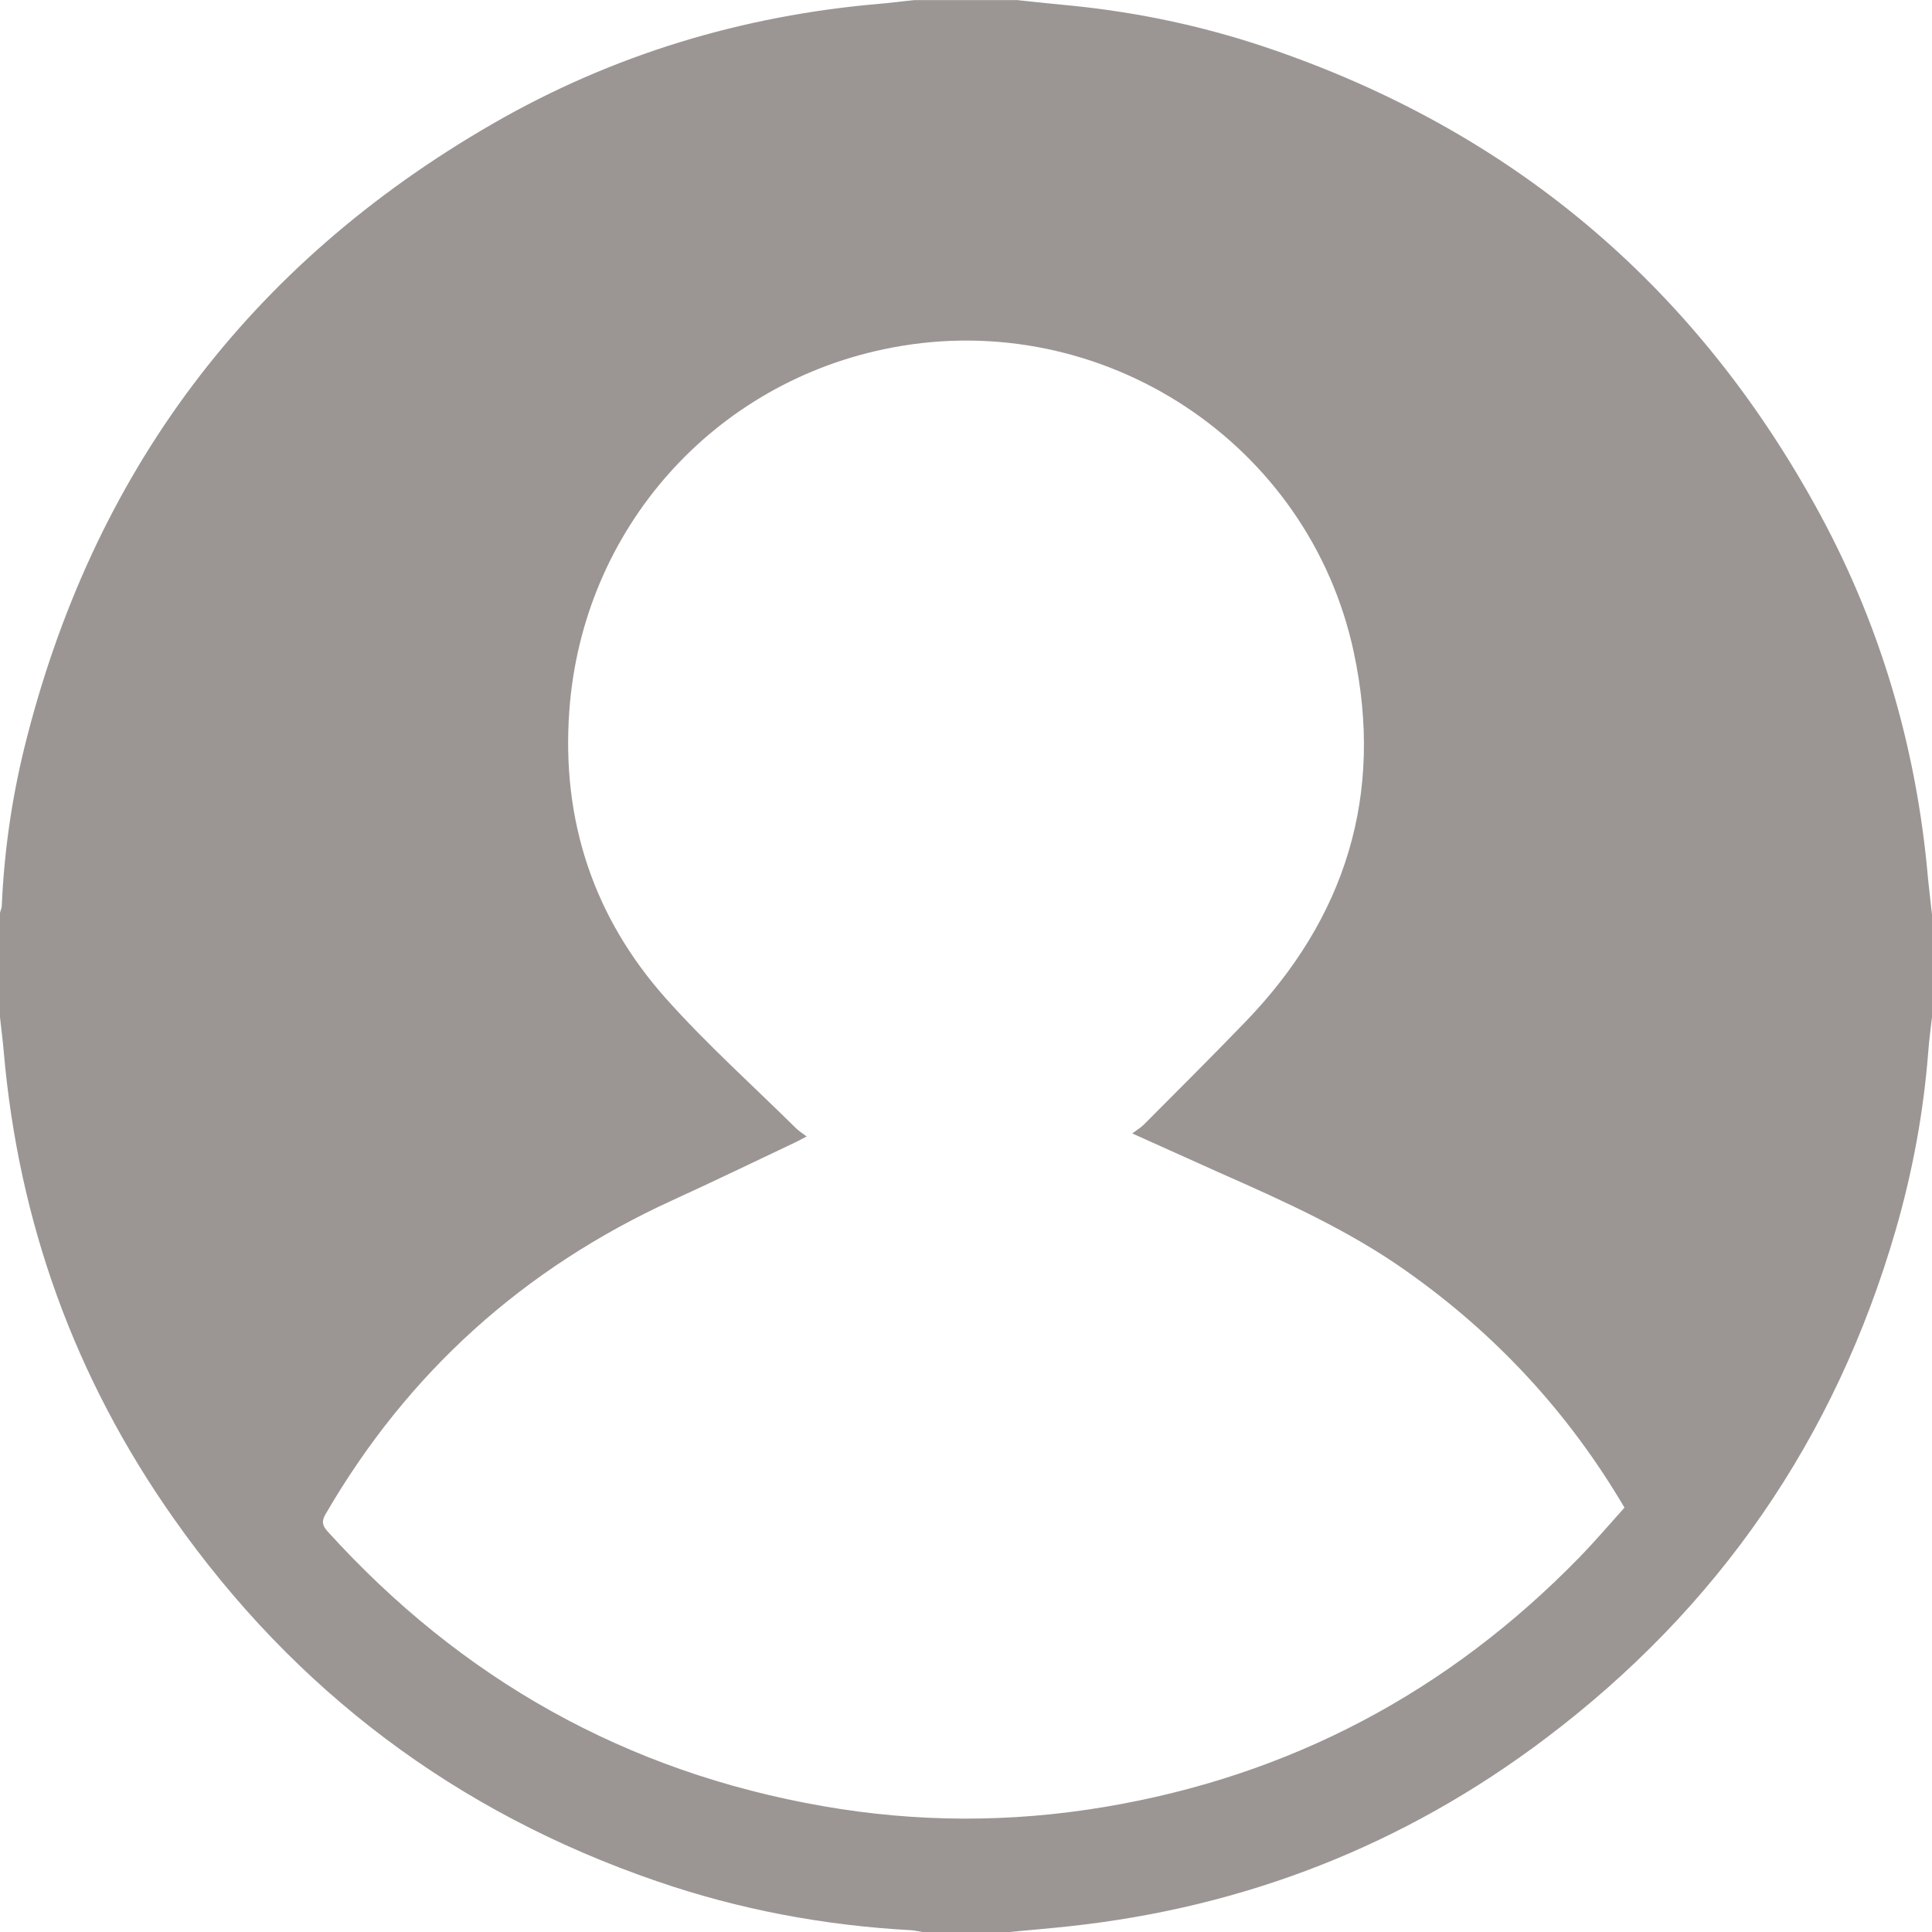 <?xml version="1.0" encoding="utf-8"?>
<!-- Generator: Adobe Illustrator 22.1.0, SVG Export Plug-In . SVG Version: 6.00 Build 0)  -->
<svg version="1.1" id="Ebene_1" xmlns="http://www.w3.org/2000/svg" xmlns:xlink="http://www.w3.org/1999/xlink" x="0px" y="0px"
	 viewBox="0 0 2243.5 2243.5" style="enable-background:new 0 0 2243.5 2243.5;" xml:space="preserve">
<style type="text/css">
	.st0{fill:#9B9694;}
</style>
<g>
	<g id="XMLID_1_">
		<g>
			<path class="st0" d="M2243.5,1062.2c0,39.6,0,79.4,0,119c-1.6,13.5-3.4,27-4.4,40.8c-5.5,70.3-18.3,139.4-38,207.2
				c-70.1,241.3-205.8,438.2-406.3,589.5c-163.9,123.8-348.9,196.2-553.5,218.2c-23.1,2.5-46.2,4.4-69.4,6.6c-33.7,0-67.1,0-100.7,0
				c-4.6-0.7-8.9-1.8-13.5-2.1c-101-5.5-199.6-24-295.3-57c-232.1-79.7-419.9-220.7-561.1-421.7C87,1600.4,21.7,1419.8,4.4,1221.8
				c-1.1-13.5-3-27-4.4-40.5c0-40.5,0-80.8,0-121.3c0.7-3,2.1-5.7,2.1-8.7c2.7-61.8,11.4-122.7,26.1-182.7
				C106.9,549.7,288.4,307,573.2,143.1c138.5-79.7,288.7-125,448.2-138.7c13.7-1.1,27.2-3,40.7-4.3c39.6,0,79.4,0,119,0
				c21.5,2.3,43,4.6,64.6,6.6c78.5,8,155.2,24.5,229.8,50.1c278.1,95.2,488.8,271.7,631.4,528.4c75.5,135.5,118.8,281.6,132.1,436.3
				C2240.3,1035,2242.1,1048.5,2243.5,1062.2z M1833.7,1808.8c18.3-18.8,35.3-38.7,52.7-58.1c-64.8-110.1-148.8-200.8-252.3-274
				c-67.3-47.8-141.9-81.3-217-114.5c-32.7-14.7-65.7-29.5-102.3-46c5.7-4.3,10.1-6.9,13.5-10.3c39.4-39.6,78.8-78.8,117.4-118.8
				c117.2-121.1,161.6-264.6,126.4-429.5c-52-243.6-292.1-400.6-536.6-353.9C829,443,676.3,614.2,661.1,825.5
				c-9.2,126.6,27.9,239.5,112.4,334.2c47.2,52.9,100.3,100.5,150.6,150.2c3.4,3.4,7.6,6,12.6,9.8c-6,3.2-8.7,4.6-11.4,6
				c-48.3,22.9-96.1,46-144.7,68.2c-172.4,79-306.8,199.6-402.2,363.8c-4.8,8-4.8,13.1,1.8,20.4C535.9,1950,727.1,2057.6,956,2097.4
				c108.7,19,217.9,19.2,326.7,0.9C1497.9,2062.2,1681.5,1964.9,1833.7,1808.8z"/>
		</g>
	</g>
</g>
</svg>
